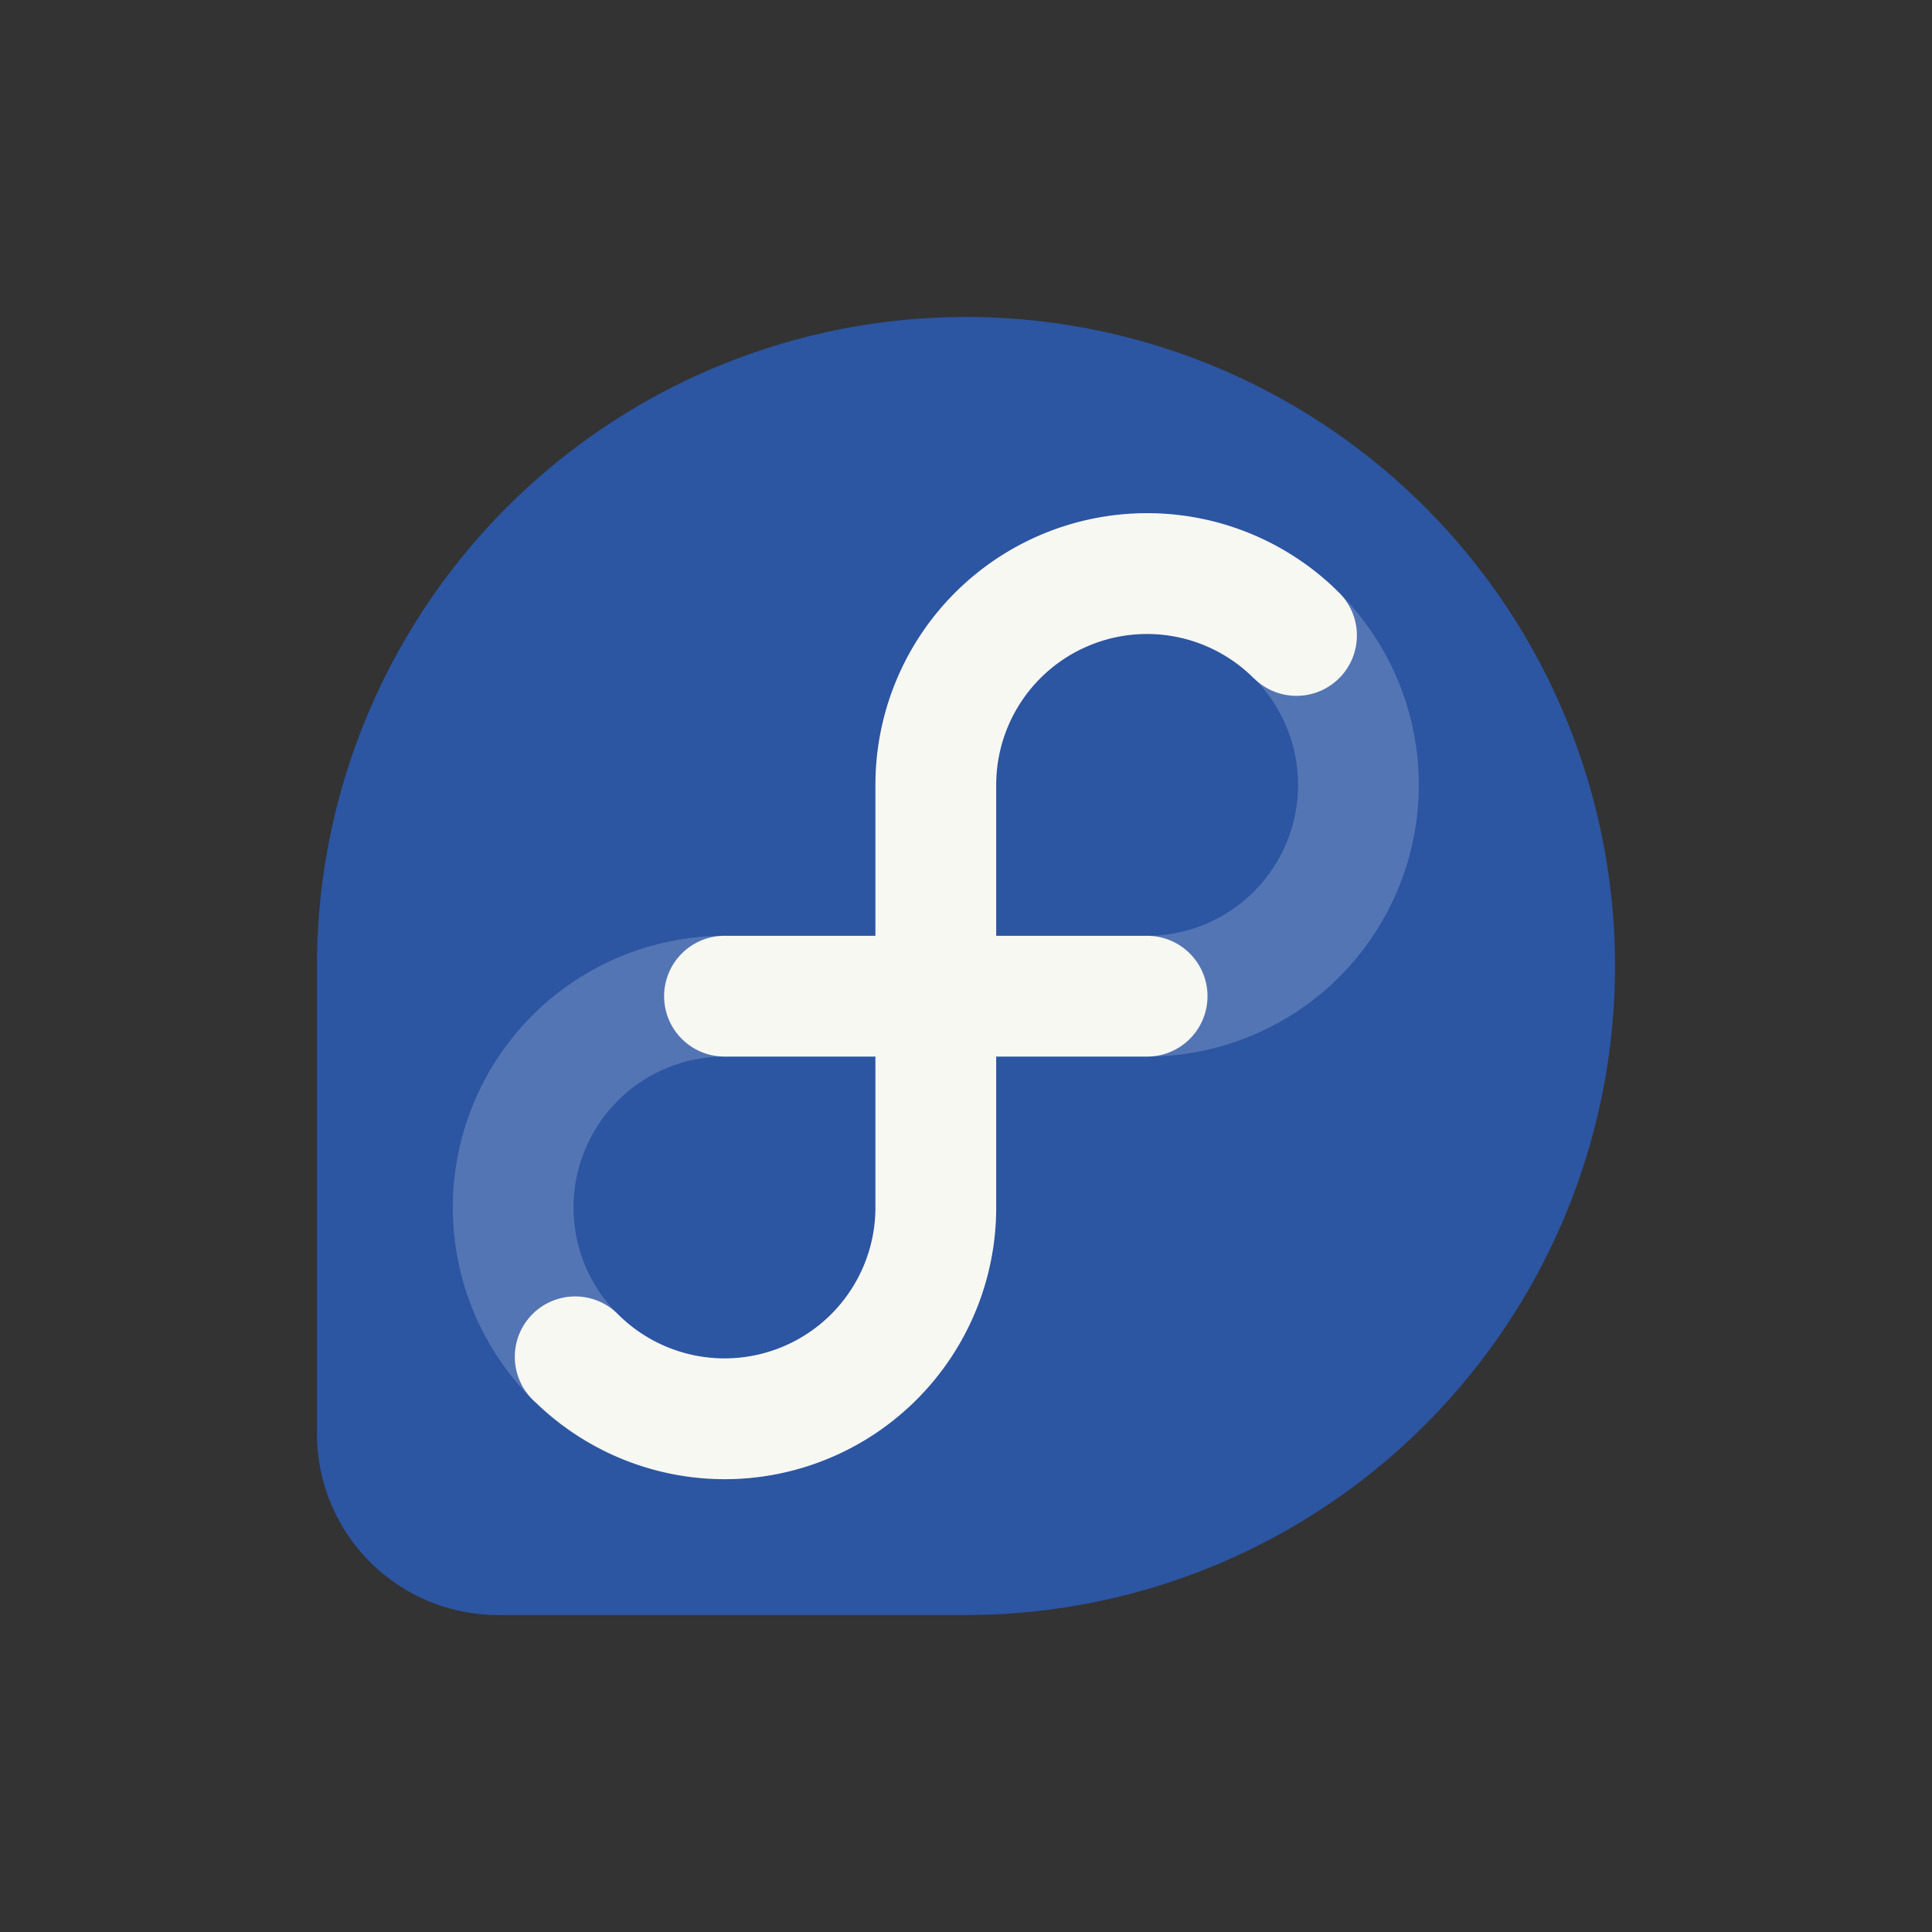 <?xml version="1.0" encoding="UTF-8" standalone="no"?>
<!-- Created with Inkscape (http://www.inkscape.org/) -->

<svg
   xmlns:dc="http://purl.org/dc/elements/1.1/"
   xmlns:cc="http://creativecommons.org/ns#"
   xmlns:rdf="http://www.w3.org/1999/02/22-rdf-syntax-ns#"
   xmlns:svg="http://www.w3.org/2000/svg"
   xmlns="http://www.w3.org/2000/svg"
   xmlns:sodipodi="http://sodipodi.sourceforge.net/DTD/sodipodi-0.dtd"
   xmlns:inkscape="http://www.inkscape.org/namespaces/inkscape"
   width="128"
   height="128"
   viewBox="0 0 128 128"
   id="svg2"
   version="1.1"
   inkscape:version="0.91 r13725"
   sodipodi:docname="os_fedora.svg"
   inkscape:export-xdpi="90"
   inkscape:export-ydpi="90">
  <rect x="0" y="0" width="128" height="128" fill="#333333" stroke="none"/>
  <defs
     id="defs4" />
  <sodipodi:namedview
     id="base"
     pagecolor="#ffffff"
     bordercolor="#666666"
     borderopacity="1.0"
     inkscape:pageopacity="0.0"
     inkscape:pageshadow="2"
     inkscape:zoom="4"
     inkscape:cx="48.3021"
     inkscape:cy="57.215366"
     inkscape:document-units="px"
     inkscape:current-layer="layer2"
     showgrid="false"
     units="px"
     inkscape:window-width="1366"
     inkscape:window-height="713"
     inkscape:window-x="0"
     inkscape:window-y="27"
     inkscape:window-maximized="1" />
  <g
     inkscape:label="Layer 1"
     inkscape:groupmode="layer"
     id="layer1"
     transform="translate(0,-924.362)"
     style="display:inline">
    <path
       style="fill:#2c55a2;fill-opacity:1;stroke:none;stroke-width:16;stroke-miterlimit:4;stroke-dasharray:none;stroke-opacity:1"
       d="m 64,945.362 a 43,43 0 0 0 -43,43 l 0,31 a 12,12 0 0 0 12,12 l 31,0 a 43,43 0 0 0 43,-43 43,43 0 0 0 -43,-43 z"
       id="path4439"
       inkscape:connector-curvature="0" />
  </g>
  <g
     inkscape:groupmode="layer"
     id="layer2"
     inkscape:label="Layer 2"
     style="display:inline">
    <path
       style="fill:#5475b4;fill-opacity:1;stroke:none;stroke-width:16;stroke-miterlimit:4;stroke-dasharray:none;stroke-opacity:1"
       d="M 76,34 A 18,18 0 0 0 58,52 l 0,10 -10,0 A 18,18 0 0 0 30,80 18,18 0 0 0 48,98 18,18 0 0 0 66,80 l 0,-10 10,0 A 18,18 0 0 0 94,52 18,18 0 0 0 76,34 Z m 0,8 A 10,10 0 0 1 86,52 10,10 0 0 1 76,62 L 66,62 66,52 A 10,10 0 0 1 76,42 Z m -28,28 10,0 0,10 A 10,10 0 0 1 48,90 10,10 0 0 1 38,80 10,10 0 0 1 48,70 Z"
       id="path4266"
       inkscape:connector-curvature="0" />
  </g>
  <g
     inkscape:groupmode="layer"
     id="layer3"
     inkscape:label="Layer 3">
    <path
       style="fill:#f8f8f2;fill-opacity:1;stroke:none;stroke-width:16;stroke-miterlimit:4;stroke-dasharray:none;stroke-opacity:1"
       d="M 76,34 A 18,18 0 0 0 58,52 l 0,10 -10,0 a 4,4 0 0 0 -4,4 4,4 0 0 0 4,4 l 10,0 0,10 a 10,10 0 0 1 -10,9.998 10,10 0 0 1 -7.051,-2.918 4,4 0 0 0 -0.014,-0.016 4,4 0 0 0 -5.656,0 4,4 0 0 0 0,5.656 4,4 0 0 0 0.25,0.229 A 18,18 0 0 0 48,98 18,18 0 0 0 66,80 l 0,-10 10,0 a 4,4 0 0 0 4,-4 4,4 0 0 0 -4,-4 l -10,0 0,-10 a 10,10 0 0 1 10,-9.998 10,10 0 0 1 7.064,2.934 l 0.006,-0.006 a 4,4 0 0 0 5.656,0 4,4 0 0 0 0,-5.656 4,4 0 0 0 -0.1,-0.094 18,18 0 0 0 -0.088,-0.092 A 18,18 0 0 0 76,34 Z"
       id="path4266-9"
       inkscape:connector-curvature="0" />
  </g>
</svg>
